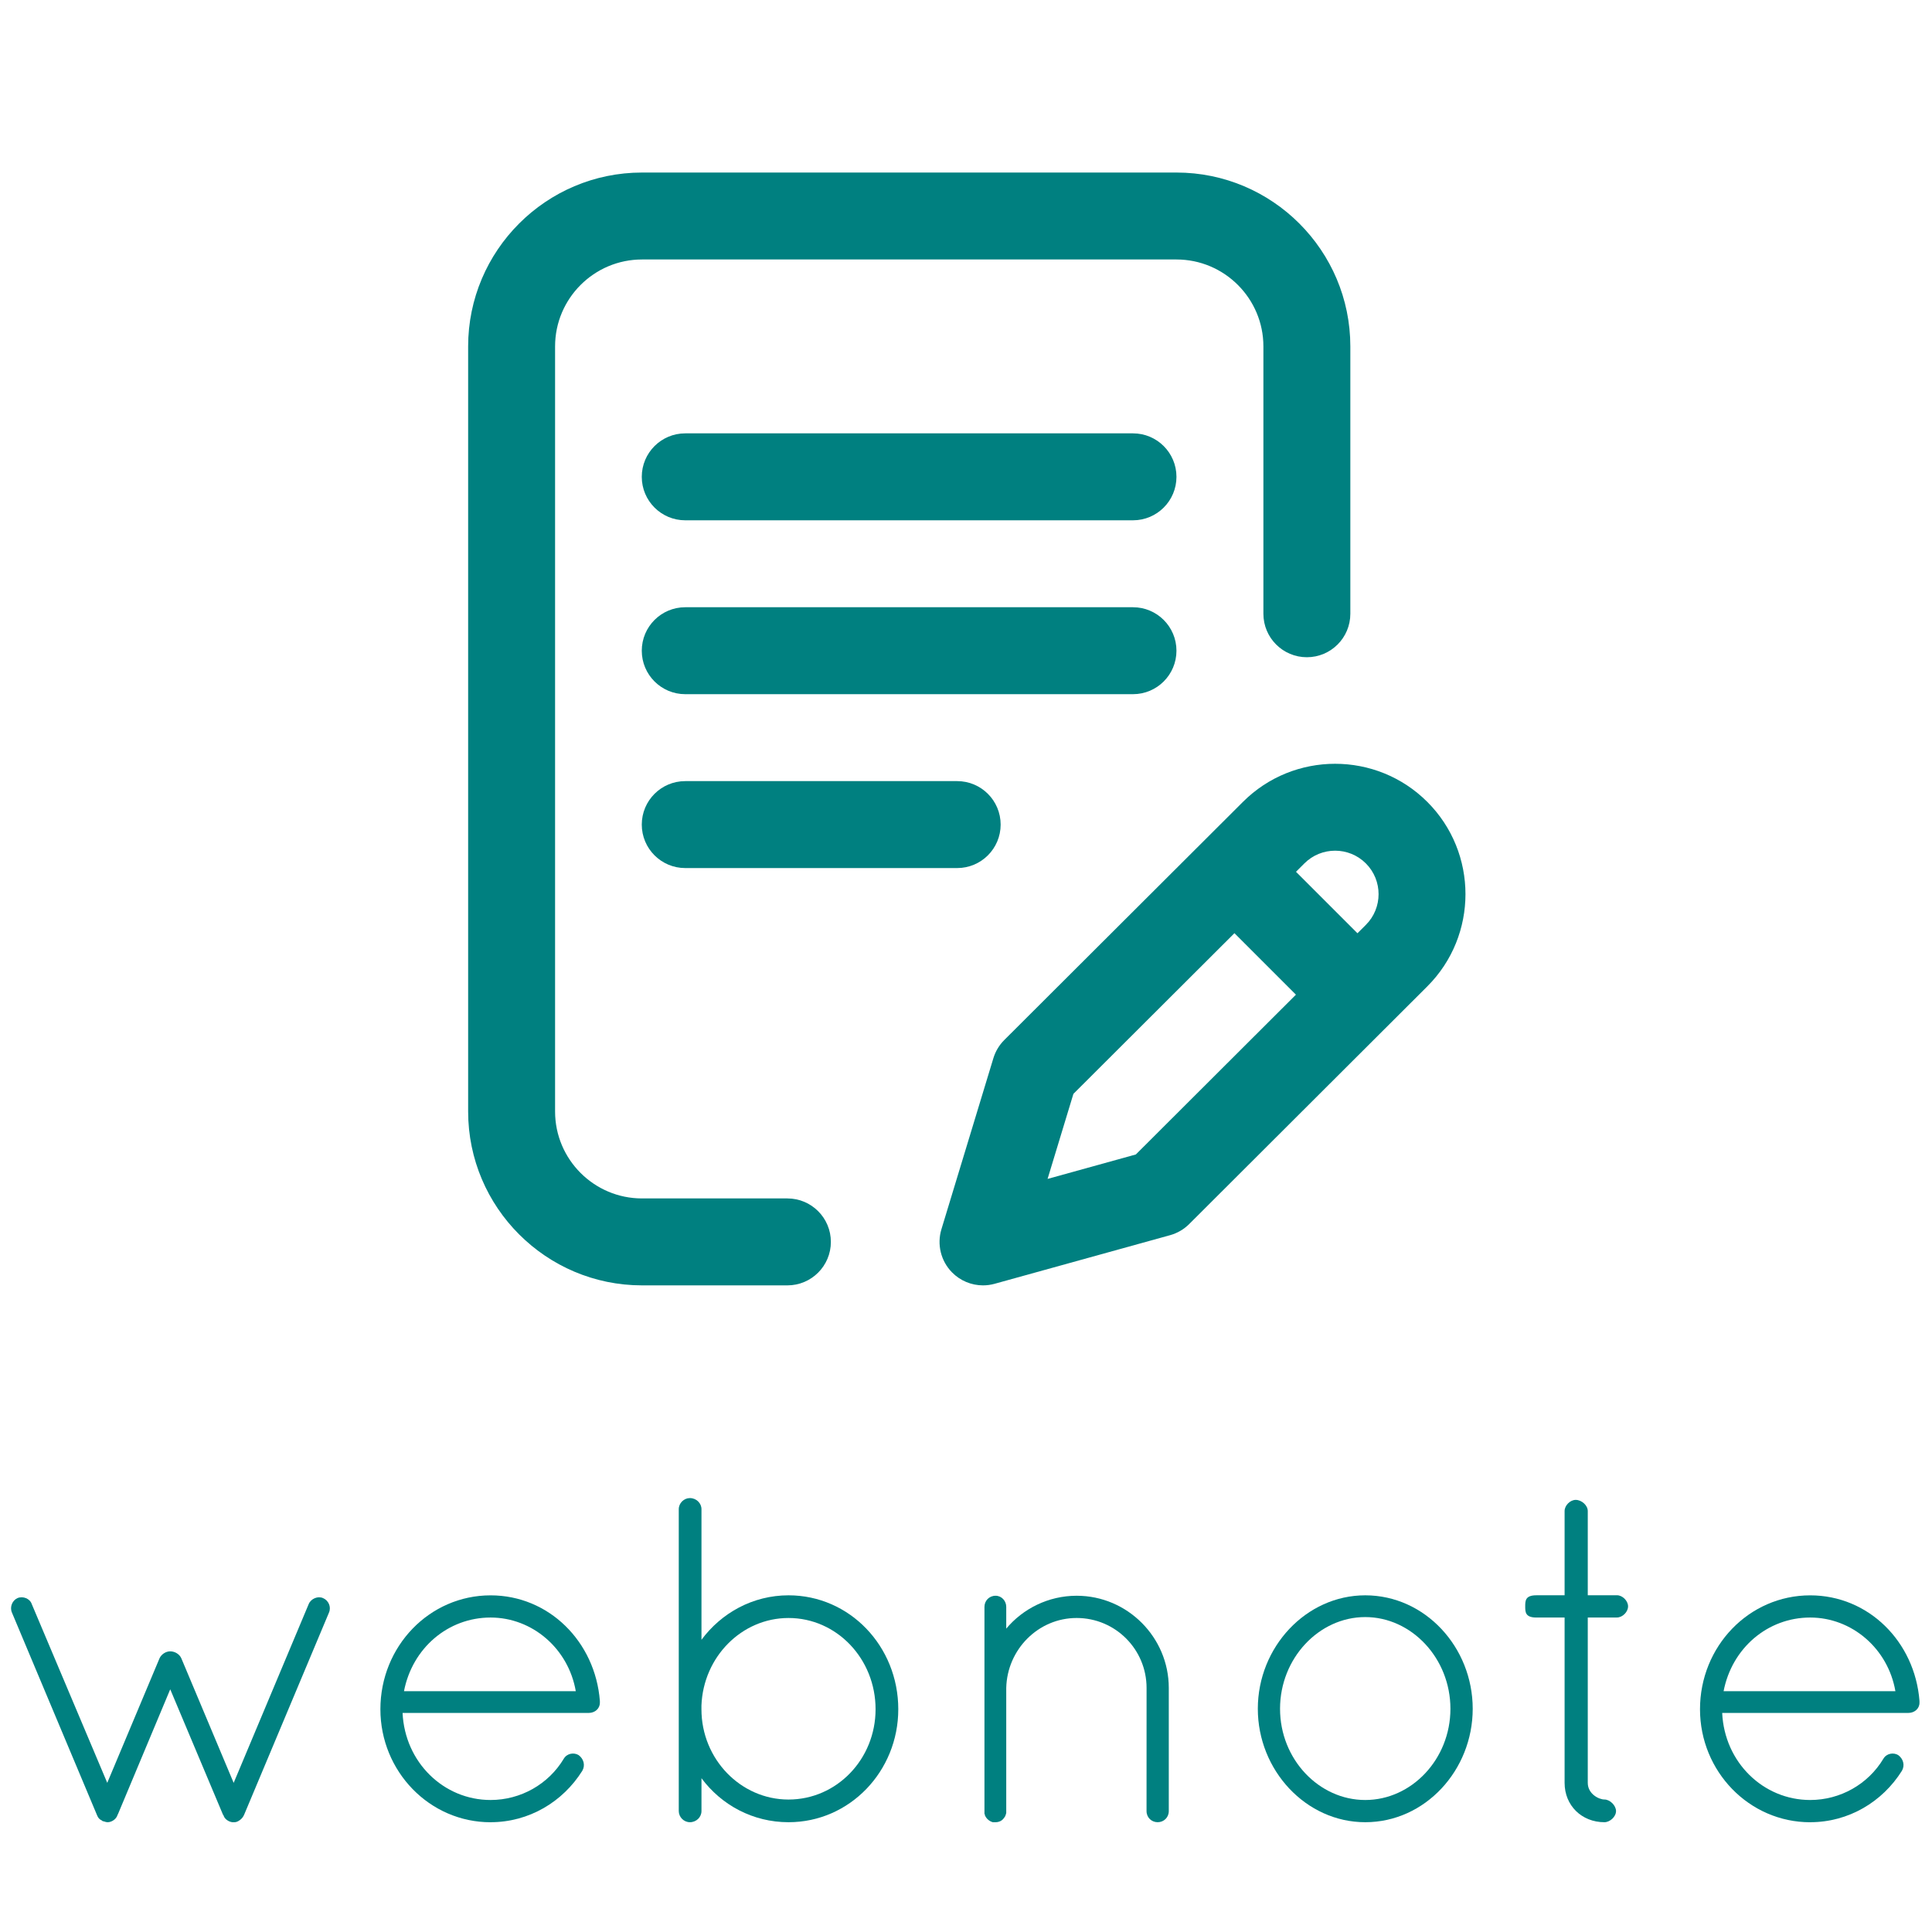 <?xml version="1.0" encoding="UTF-8" standalone="no"?>
<svg
   xmlns:dc="http://purl.org/dc/elements/1.1/"
   xmlns:cc="http://creativecommons.org/ns#"
   xmlns:rdf="http://www.w3.org/1999/02/22-rdf-syntax-ns#"
   xmlns:svg="http://www.w3.org/2000/svg"
   xmlns="http://www.w3.org/2000/svg"
   xmlns:sodipodi="http://sodipodi.sourceforge.net/DTD/sodipodi-0.dtd"
   xmlns:inkscape="http://www.inkscape.org/namespaces/inkscape"
   width="72mm"
   height="72mm"
   viewBox="0 0 72 72"
   version="1.1"
   id="svg8"
   inkscape:version="1.0.1 (0767f8302a, 2020-10-17)"
   sodipodi:docname="logo.svg">
  <defs
     id="defs2">
    <rect
       x="4.711"
       y="39.167"
       width="64.351"
       height="18.285"
       id="rect835" />
  </defs>
  <sodipodi:namedview
     id="base"
     pagecolor="#ffffff"
     bordercolor="#666666"
     borderopacity="1.0"
     inkscape:pageopacity="0.0"
     inkscape:pageshadow="2"
     inkscape:zoom="1.979899"
     inkscape:cx="147.90379"
     inkscape:cy="149.99966"
     inkscape:document-units="mm"
     inkscape:current-layer="layer1"
     inkscape:document-rotation="0"
     showgrid="false"
     inkscape:window-width="1853"
     inkscape:window-height="1025"
     inkscape:window-x="67"
     inkscape:window-y="27"
     inkscape:window-maximized="1" />
  <g
     inkscape:label="Layer 1"
     inkscape:groupmode="layer"
     id="layer1">
    <g
       aria-label="webnote"
       transform="matrix(1.223,0,0,1.223,-9.001,3.788)"
       id="text833"
       style="font-style:normal;font-weight:normal;font-size:14.111px;line-height:1.25;font-family:sans-serif;text-align:center;white-space:pre;shape-inside:url(#rect835);fill:#008080;fill-opacity:1;stroke:none">
      <path
         d="m 10.515,52.401 c 0.042,0.014 0.085,0.028 0.127,0.028 0.113,0 0.254,-0.085 0.296,-0.212 0,-0.014 0.014,-0.028 0.014,-0.028 l 1.595,-3.81 1.609,3.824 0.014,0.014 c 0.028,0.113 0.155,0.198 0.268,0.212 h 0.042 0.028 c 0.056,0 0.113,-0.028 0.169,-0.071 0.056,-0.042 0.099,-0.099 0.127,-0.169 l 2.582,-6.152 c 0.071,-0.169 -0.014,-0.367 -0.183,-0.437 -0.155,-0.071 -0.367,0.014 -0.437,0.183 l -2.286,5.447 -1.595,-3.796 c -0.056,-0.127 -0.198,-0.212 -0.339,-0.212 -0.127,0 -0.268,0.085 -0.325,0.212 L 10.628,51.229 8.328,45.783 c -0.056,-0.169 -0.268,-0.254 -0.437,-0.183 -0.155,0.071 -0.24,0.268 -0.169,0.437 l 2.596,6.181 c 0.028,0.071 0.071,0.127 0.141,0.155 0.014,0.014 0.028,0.028 0.056,0.028 z"
         style="font-style:normal;font-variant:normal;font-weight:normal;font-stretch:normal;font-size:14.111px;font-family:Quicksand;-inkscape-font-specification:Quicksand;fill:#008080"
         id="path1617" />
      <path
         d="m 22.309,52.429 c 1.171,0 2.201,-0.621 2.794,-1.566 0.099,-0.169 0.042,-0.367 -0.113,-0.48 -0.141,-0.085 -0.353,-0.056 -0.452,0.113 -0.466,0.776 -1.312,1.256 -2.23,1.256 -1.425,0 -2.611,-1.143 -2.681,-2.653 h 5.673 c 0.183,0 0.339,-0.127 0.339,-0.31 v -0.042 -0.014 c -0.141,-1.806 -1.552,-3.217 -3.33,-3.217 -1.863,0 -3.358,1.552 -3.358,3.471 0,1.891 1.496,3.443 3.358,3.443 z m 0,-6.237 c 1.27,0 2.371,0.945 2.596,2.244 h -5.235 c 0.254,-1.312 1.341,-2.244 2.639,-2.244 z"
         style="font-style:normal;font-variant:normal;font-weight:normal;font-stretch:normal;font-size:14.111px;font-family:Quicksand;-inkscape-font-specification:Quicksand;fill:#008080"
         id="path1619" />
      <path
         d="m 28.043,52.09 c 0,0.183 0.155,0.339 0.339,0.339 0.198,0 0.353,-0.155 0.353,-0.339 v -1.002 c 0.607,0.818 1.566,1.341 2.653,1.341 1.863,0 3.344,-1.552 3.344,-3.443 0,-1.919 -1.482,-3.471 -3.344,-3.471 -1.087,0 -2.046,0.536 -2.653,1.355 v -3.979 c 0,-0.183 -0.155,-0.339 -0.353,-0.339 -0.183,0 -0.339,0.155 -0.339,0.339 v 5.955 0.141 0.141 z m 0.691,-3.217 c 0.056,-1.482 1.228,-2.667 2.653,-2.667 1.468,0 2.653,1.242 2.653,2.78 0,1.524 -1.185,2.752 -2.653,2.752 -1.453,0 -2.653,-1.228 -2.653,-2.752 z"
         style="font-style:normal;font-variant:normal;font-weight:normal;font-stretch:normal;font-size:14.111px;font-family:Quicksand;-inkscape-font-specification:Quicksand;fill:#008080"
         id="path1621" />
      <path
         d="m 42.297,52.09 c 0,0.198 0.155,0.339 0.339,0.339 0.183,0 0.339,-0.141 0.339,-0.339 v -3.754 c 0,-1.538 -1.256,-2.808 -2.808,-2.808 -0.861,0 -1.637,0.395 -2.145,1.002 v -0.663 c 0,-0.183 -0.141,-0.339 -0.325,-0.339 -0.198,0 -0.339,0.155 -0.339,0.339 v 2.357 0.113 3.754 0.085 c 0,0 0.014,0.014 0.014,0.028 0,0.014 0,0.028 0.014,0.042 0.042,0.085 0.127,0.155 0.226,0.183 h 0.085 c 0.099,0 0.198,-0.042 0.254,-0.127 0.042,-0.042 0.056,-0.099 0.071,-0.155 v -0.056 -3.754 c 0.028,-1.171 0.974,-2.131 2.145,-2.131 1.185,0 2.131,0.96 2.131,2.131 z"
         style="font-style:normal;font-variant:normal;font-weight:normal;font-stretch:normal;font-size:14.111px;font-family:Quicksand;-inkscape-font-specification:Quicksand;text-align:center;text-anchor:middle;fill:#008080"
         id="path1623" />
      <path
         d="m 45.688,48.972 c 0,1.877 1.468,3.457 3.274,3.457 1.82,0 3.274,-1.58 3.274,-3.457 0,-1.877 -1.453,-3.457 -3.274,-3.457 -1.806,0 -3.274,1.58 -3.274,3.457 z m 0.677,0 c 0,-1.538 1.185,-2.794 2.596,-2.794 1.411,0 2.596,1.256 2.596,2.794 0,1.538 -1.185,2.78 -2.596,2.78 -1.411,0 -2.596,-1.242 -2.596,-2.78 z"
         style="font-style:normal;font-variant:normal;font-weight:normal;font-stretch:normal;font-size:14.111px;font-family:Quicksand;-inkscape-font-specification:Quicksand;text-align:center;text-anchor:middle;fill:#008080"
         id="path1625" />
      <path
         d="m 56.631,45.514 h -0.889 v -2.568 c 0,-0.169 -0.183,-0.339 -0.367,-0.339 -0.169,0 -0.339,0.169 -0.339,0.339 v 2.568 H 54.175 c -0.339,0 -0.339,0.169 -0.339,0.339 0,0.169 0,0.339 0.339,0.339 h 0.861 v 5.038 c 0,0.691 0.522,1.199 1.214,1.199 0.169,0 0.353,-0.169 0.353,-0.339 0,-0.169 -0.183,-0.353 -0.353,-0.353 -0.169,0 -0.508,-0.169 -0.508,-0.508 v -5.038 h 0.889 c 0.169,0 0.339,-0.169 0.339,-0.339 0,-0.169 -0.169,-0.339 -0.339,-0.339 z"
         style="font-style:normal;font-variant:normal;font-weight:normal;font-stretch:normal;font-size:14.111px;font-family:Quicksand;-inkscape-font-specification:Quicksand;text-align:center;text-anchor:middle;fill:#008080"
         id="path1627" />
      <path
         d="m 62.52,52.429 c 1.171,0 2.201,-0.621 2.794,-1.566 0.099,-0.169 0.042,-0.367 -0.113,-0.48 -0.141,-0.085 -0.353,-0.056 -0.452,0.113 -0.466,0.776 -1.312,1.256 -2.23,1.256 -1.425,0 -2.611,-1.143 -2.681,-2.653 h 5.673 c 0.183,0 0.339,-0.127 0.339,-0.31 v -0.042 -0.014 c -0.141,-1.806 -1.552,-3.217 -3.33,-3.217 -1.863,0 -3.358,1.552 -3.358,3.471 0,1.891 1.496,3.443 3.358,3.443 z m 0,-6.237 c 1.27,0 2.371,0.945 2.596,2.244 h -5.235 c 0.254,-1.312 1.341,-2.244 2.639,-2.244 z"
         style="font-style:normal;font-variant:normal;font-weight:normal;font-stretch:normal;font-size:14.111px;font-family:Quicksand;-inkscape-font-specification:Quicksand;text-align:center;text-anchor:middle;fill:#008080"
         id="path1629" />
    </g>
    <g
       id="g933"
       transform="matrix(0.081,0,0,0.081,15.294,6.43)"
       style="fill:#008080;fill-opacity:1">
      <g
         id="g931"
         style="fill:#008080;fill-opacity:1">
        <g
           id="g929"
           style="fill:#008080;fill-opacity:1">
          <path
             d="m 352.459,220 c 0,-11.046 -8.954,-20 -20,-20 h -206 c -11.046,0 -20,8.954 -20,20 0,11.046 8.954,20 20,20 h 206 c 11.046,0 20,-8.954 20,-20 z"
             id="path919"
             style="fill:#008080;fill-opacity:1" />
          <path
             d="m 126.459,280 c -11.046,0 -20,8.954 -20,20 0,11.046 8.954,20 20,20 H 251.57 c 11.046,0 20,-8.954 20,-20 0,-11.046 -8.954,-20 -20,-20 z"
             id="path921"
             style="fill:#008080;fill-opacity:1" />
          <path
             d="M 173.459,472 H 106.57 c -22.056,0 -40,-17.944 -40,-40 V 80 c 0,-22.056 17.944,-40 40,-40 h 245.889 c 22.056,0 40,17.944 40,40 v 123 c 0,11.046 8.954,20 20,20 11.046,0 20,-8.954 20,-20 V 80 c 0,-44.112 -35.888,-80 -80,-80 H 106.57 c -44.112,0 -80,35.888 -80,80 v 352 c 0,44.112 35.888,80 80,80 h 66.889 c 11.046,0 20,-8.954 20,-20 0,-11.046 -8.954,-20 -20,-20 z"
             id="path923"
             style="fill:#008080;fill-opacity:1" />
          <path
             d="m 467.884,289.572 c -23.394,-23.394 -61.458,-23.395 -84.837,-0.016 l -109.803,109.56 c -2.332,2.327 -4.052,5.193 -5.01,8.345 l -23.913,78.725 c -2.12,6.98 -0.273,14.559 4.821,19.78 3.816,3.911 9,6.034 14.317,6.034 1.779,0 3.575,-0.238 5.338,-0.727 l 80.725,-22.361 c 3.322,-0.92 6.35,-2.683 8.79,-5.119 L 467.885,374.426 c 23.394,-23.394 23.394,-61.458 -10e-4,-84.854 z m -134.108,162.196 -40.612,11.25 11.885,-39.129 74.089,-73.925 28.29,28.29 z m 105.839,-105.638 -3.875,3.867 -28.285,-28.285 3.862,-3.854 c 7.798,-7.798 20.486,-7.798 28.284,0 7.798,7.798 7.798,20.486 0.014,28.272 z"
             id="path925"
             style="fill:#008080;fill-opacity:1" />
          <path
             d="m 332.459,120 h -206 c -11.046,0 -20,8.954 -20,20 0,11.046 8.954,20 20,20 h 206 c 11.046,0 20,-8.954 20,-20 0,-11.046 -8.954,-20 -20,-20 z"
             id="path927"
             style="fill:#008080;fill-opacity:1" />
        </g>
      </g>
    </g>
  </g>
</svg>
